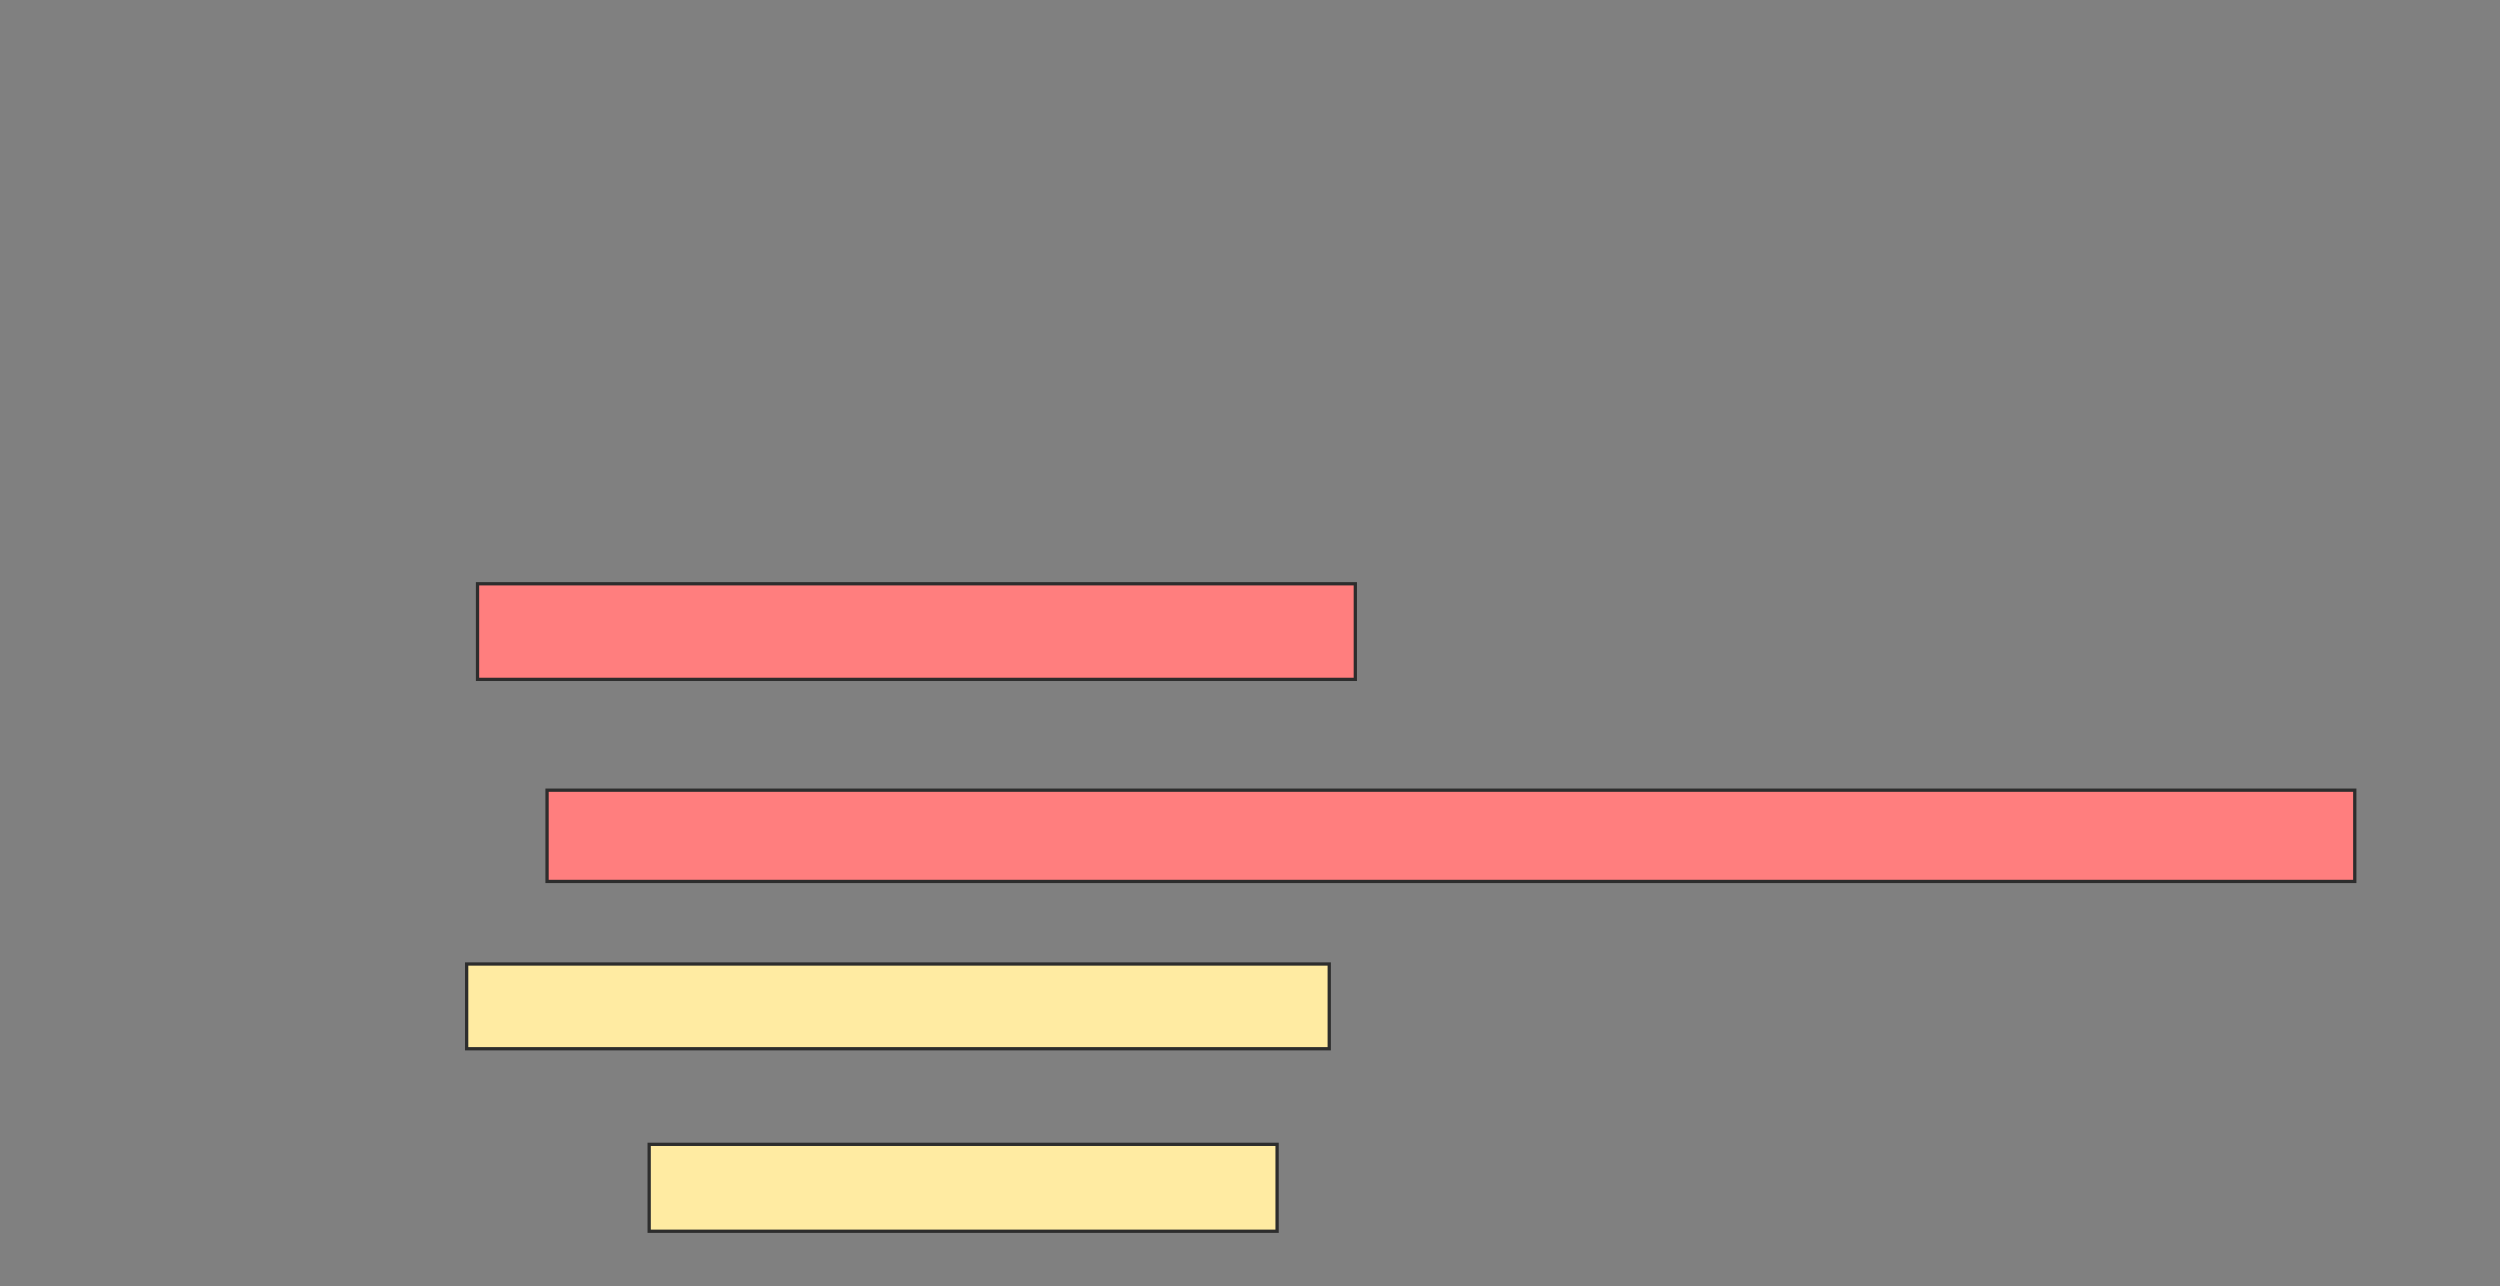 <svg xmlns="http://www.w3.org/2000/svg" width="762" height="392">
 <rect width="100%" height="100%" fill="#808080" stroke="none"/>
 <!-- Created with Image Occlusion Enhanced -->
 <g>
  <title>Labels</title>
 </g>
 <g>
  <title>Masks</title>
  <g id="9f23bae3b5c24bc89c044c24349372d8-ao-1">
   <rect height="25.828" width="262.914" y="293.828" x="142.238" stroke="#2D2D2D" fill="#FFEBA2"/>
   <rect height="26.49" width="191.391" y="348.795" x="197.868" stroke="#2D2D2D" fill="#FFEBA2"/>
  </g>
  <g id="9f23bae3b5c24bc89c044c24349372d8-ao-2" class="qshape">
   <rect height="29.139" width="267.55" y="177.934" x="145.55" stroke="#2D2D2D" fill="#FF7E7E" class="qshape"/>
   <rect height="27.815" width="550.993" y="240.848" x="166.742" stroke="#2D2D2D" fill="#FF7E7E" class="qshape"/>
  </g>
 </g>
</svg>
